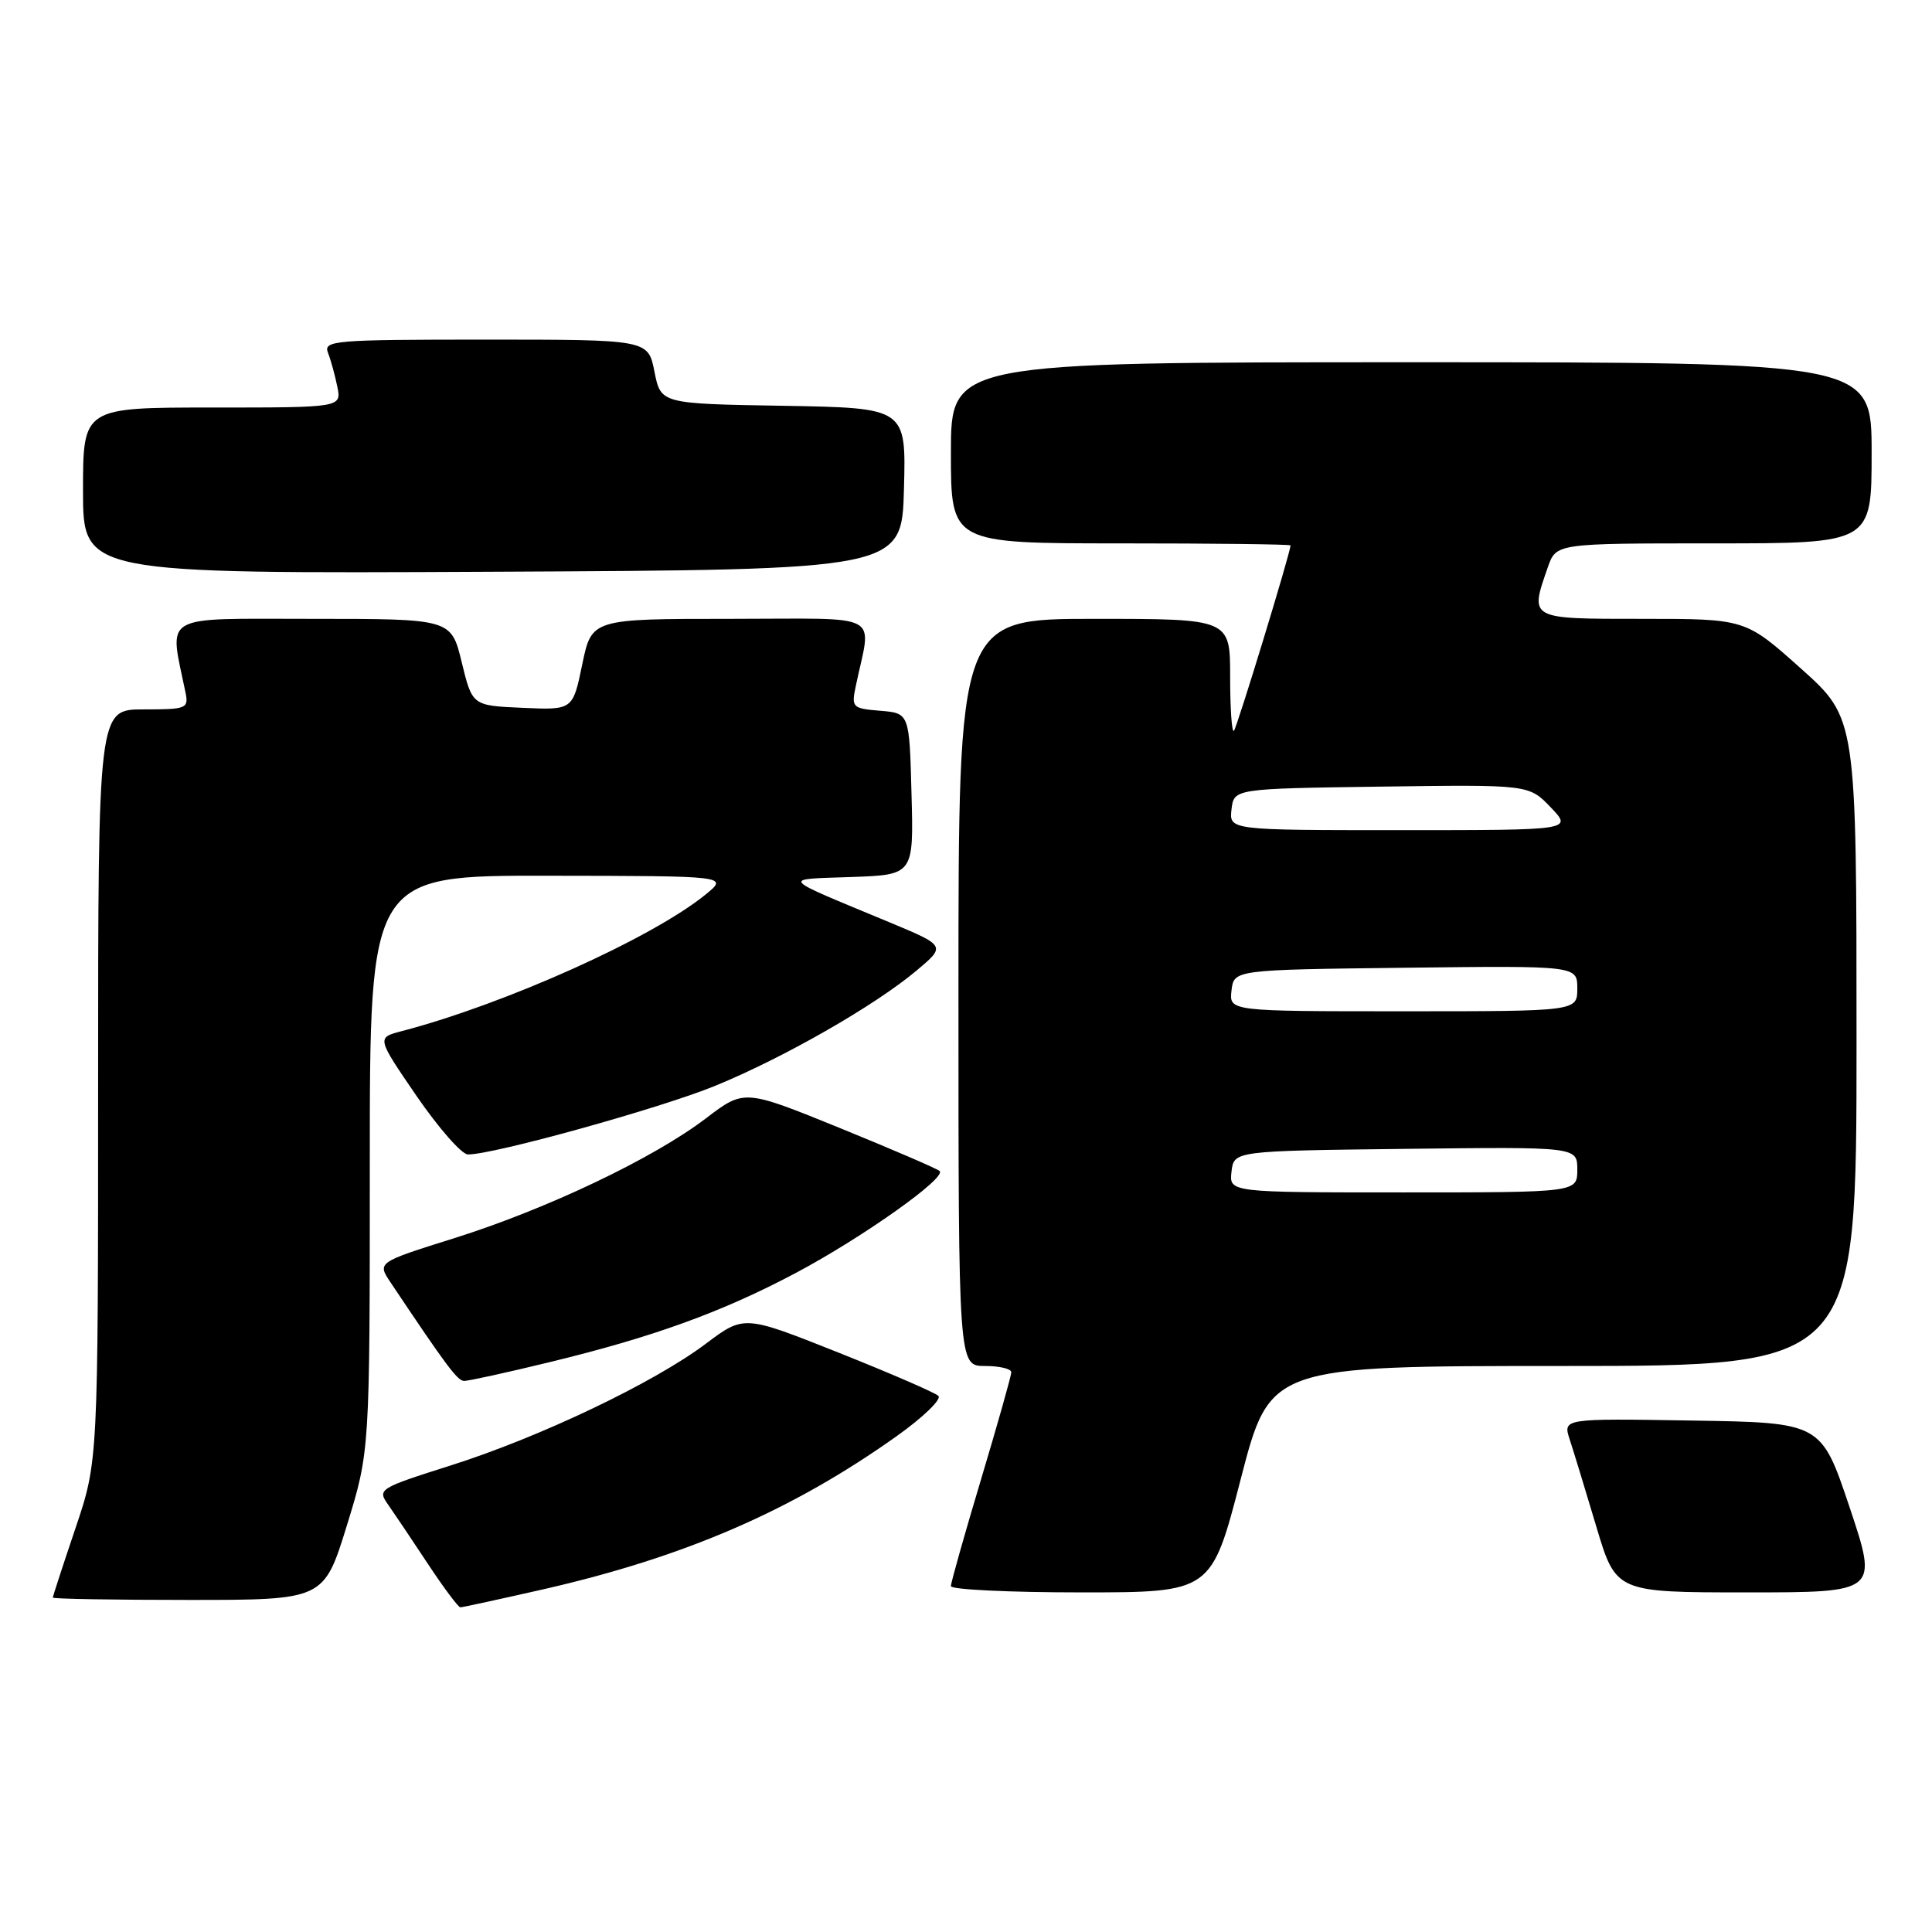 <?xml version="1.0" encoding="UTF-8" standalone="no"?>
<!DOCTYPE svg PUBLIC "-//W3C//DTD SVG 1.1//EN" "http://www.w3.org/Graphics/SVG/1.1/DTD/svg11.dtd" >
<svg xmlns="http://www.w3.org/2000/svg" xmlns:xlink="http://www.w3.org/1999/xlink" version="1.1" viewBox="0 0 256 256">
 <g >
 <path fill="currentColor"
d=" M 72.00 210.59 C 90.78 206.30 104.95 200.16 118.84 190.28 C 122.32 187.80 124.80 185.41 124.34 184.96 C 123.88 184.52 117.89 181.93 111.04 179.20 C 98.59 174.25 98.59 174.25 93.54 178.04 C 86.68 183.21 71.55 190.43 59.72 194.18 C 50.17 197.21 49.98 197.33 51.44 199.39 C 52.25 200.55 54.63 204.08 56.71 207.24 C 58.80 210.40 60.73 212.98 61.00 212.98 C 61.27 212.98 66.22 211.90 72.00 210.59 Z  M 45.96 202.14 C 49.00 192.28 49.00 192.28 49.00 154.14 C 49.00 116.00 49.00 116.00 72.75 116.04 C 96.50 116.07 96.50 116.07 93.53 118.50 C 86.47 124.27 66.94 133.05 53.20 136.64 C 49.91 137.50 49.91 137.50 55.20 145.23 C 58.12 149.47 61.17 152.96 62.00 152.97 C 65.28 153.02 87.48 146.86 94.76 143.88 C 103.84 140.16 115.89 133.27 121.43 128.62 C 125.35 125.33 125.35 125.33 117.79 122.18 C 103.07 116.06 103.47 116.54 112.78 116.21 C 121.07 115.92 121.07 115.92 120.78 105.21 C 120.50 94.50 120.50 94.50 116.64 94.18 C 112.94 93.88 112.80 93.74 113.39 90.93 C 115.47 80.95 117.42 82.00 96.83 82.00 C 78.40 82.00 78.40 82.00 77.15 88.04 C 75.90 94.09 75.90 94.09 69.24 93.79 C 62.58 93.50 62.58 93.50 61.18 87.75 C 59.78 82.00 59.78 82.00 41.35 82.00 C 21.02 82.00 22.41 81.19 24.58 91.75 C 25.01 93.89 24.73 94.00 19.02 94.00 C 13.00 94.00 13.00 94.00 13.00 143.81 C 13.00 193.62 13.00 193.62 10.00 202.50 C 8.35 207.38 7.00 211.52 7.00 211.69 C 7.00 211.86 15.08 212.00 24.96 212.00 C 42.91 212.00 42.91 212.00 45.96 202.14 Z  M 164.40 196.00 C 168.28 181.00 168.28 181.00 207.14 181.00 C 246.00 181.00 246.00 181.00 246.00 138.09 C 246.00 95.18 246.00 95.18 238.64 88.59 C 231.27 82.00 231.27 82.00 217.64 82.00 C 202.50 82.00 202.68 82.10 205.10 75.15 C 206.20 72.00 206.20 72.00 227.10 72.00 C 248.00 72.00 248.00 72.00 248.00 60.00 C 248.00 48.00 248.00 48.00 187.00 48.00 C 126.00 48.00 126.00 48.00 126.00 60.00 C 126.00 72.00 126.00 72.00 148.50 72.00 C 160.88 72.00 171.00 72.12 171.00 72.27 C 171.00 73.19 163.90 96.43 163.50 96.84 C 163.22 97.11 163.00 93.88 163.00 89.67 C 163.00 82.00 163.00 82.00 145.00 82.00 C 127.00 82.00 127.00 82.00 127.00 131.50 C 127.00 181.00 127.00 181.00 130.50 181.00 C 132.43 181.00 134.00 181.37 134.00 181.83 C 134.00 182.29 132.20 188.66 130.00 196.00 C 127.80 203.34 126.00 209.71 126.00 210.17 C 126.00 210.63 133.77 211.00 143.26 211.00 C 160.52 211.00 160.52 211.00 164.40 196.00 Z  M 245.09 199.75 C 241.32 188.50 241.32 188.50 224.21 188.23 C 207.09 187.95 207.09 187.95 207.99 190.73 C 208.49 192.25 210.08 197.44 211.51 202.25 C 214.12 211.00 214.12 211.00 231.49 211.00 C 248.85 211.00 248.85 211.00 245.09 199.75 Z  M 72.67 180.53 C 86.53 177.18 95.70 173.85 105.49 168.65 C 114.29 163.97 125.42 156.08 124.51 155.17 C 124.20 154.87 118.26 152.31 111.29 149.47 C 98.62 144.32 98.62 144.32 93.56 148.17 C 86.60 153.48 72.50 160.19 60.24 164.05 C 49.98 167.27 49.98 167.27 51.74 169.91 C 59.19 181.05 60.62 182.97 61.50 182.98 C 62.05 182.99 67.08 181.89 72.67 180.53 Z  M 119.78 64.77 C 120.07 54.05 120.07 54.05 103.81 53.77 C 87.56 53.50 87.56 53.50 86.72 49.25 C 85.88 45.00 85.88 45.00 64.33 45.00 C 44.22 45.00 42.83 45.12 43.46 46.75 C 43.84 47.71 44.39 49.74 44.70 51.25 C 45.25 54.00 45.25 54.00 28.12 54.00 C 11.00 54.00 11.00 54.00 11.00 65.01 C 11.00 76.02 11.00 76.02 65.25 75.76 C 119.50 75.50 119.50 75.50 119.78 64.77 Z  M 163.18 155.25 C 163.50 152.50 163.50 152.50 186.25 152.23 C 209.00 151.96 209.00 151.96 209.00 154.98 C 209.00 158.00 209.00 158.00 185.93 158.00 C 162.87 158.00 162.87 158.00 163.18 155.25 Z  M 163.18 131.25 C 163.50 128.50 163.50 128.50 186.25 128.23 C 209.00 127.96 209.00 127.96 209.00 130.98 C 209.00 134.00 209.00 134.00 185.93 134.00 C 162.87 134.00 162.87 134.00 163.18 131.25 Z  M 163.18 107.25 C 163.50 104.50 163.50 104.50 183.04 104.23 C 202.59 103.96 202.59 103.96 205.48 106.98 C 208.37 110.00 208.37 110.00 185.62 110.00 C 162.87 110.00 162.87 110.00 163.18 107.25 Z "/>
</g>
</svg>